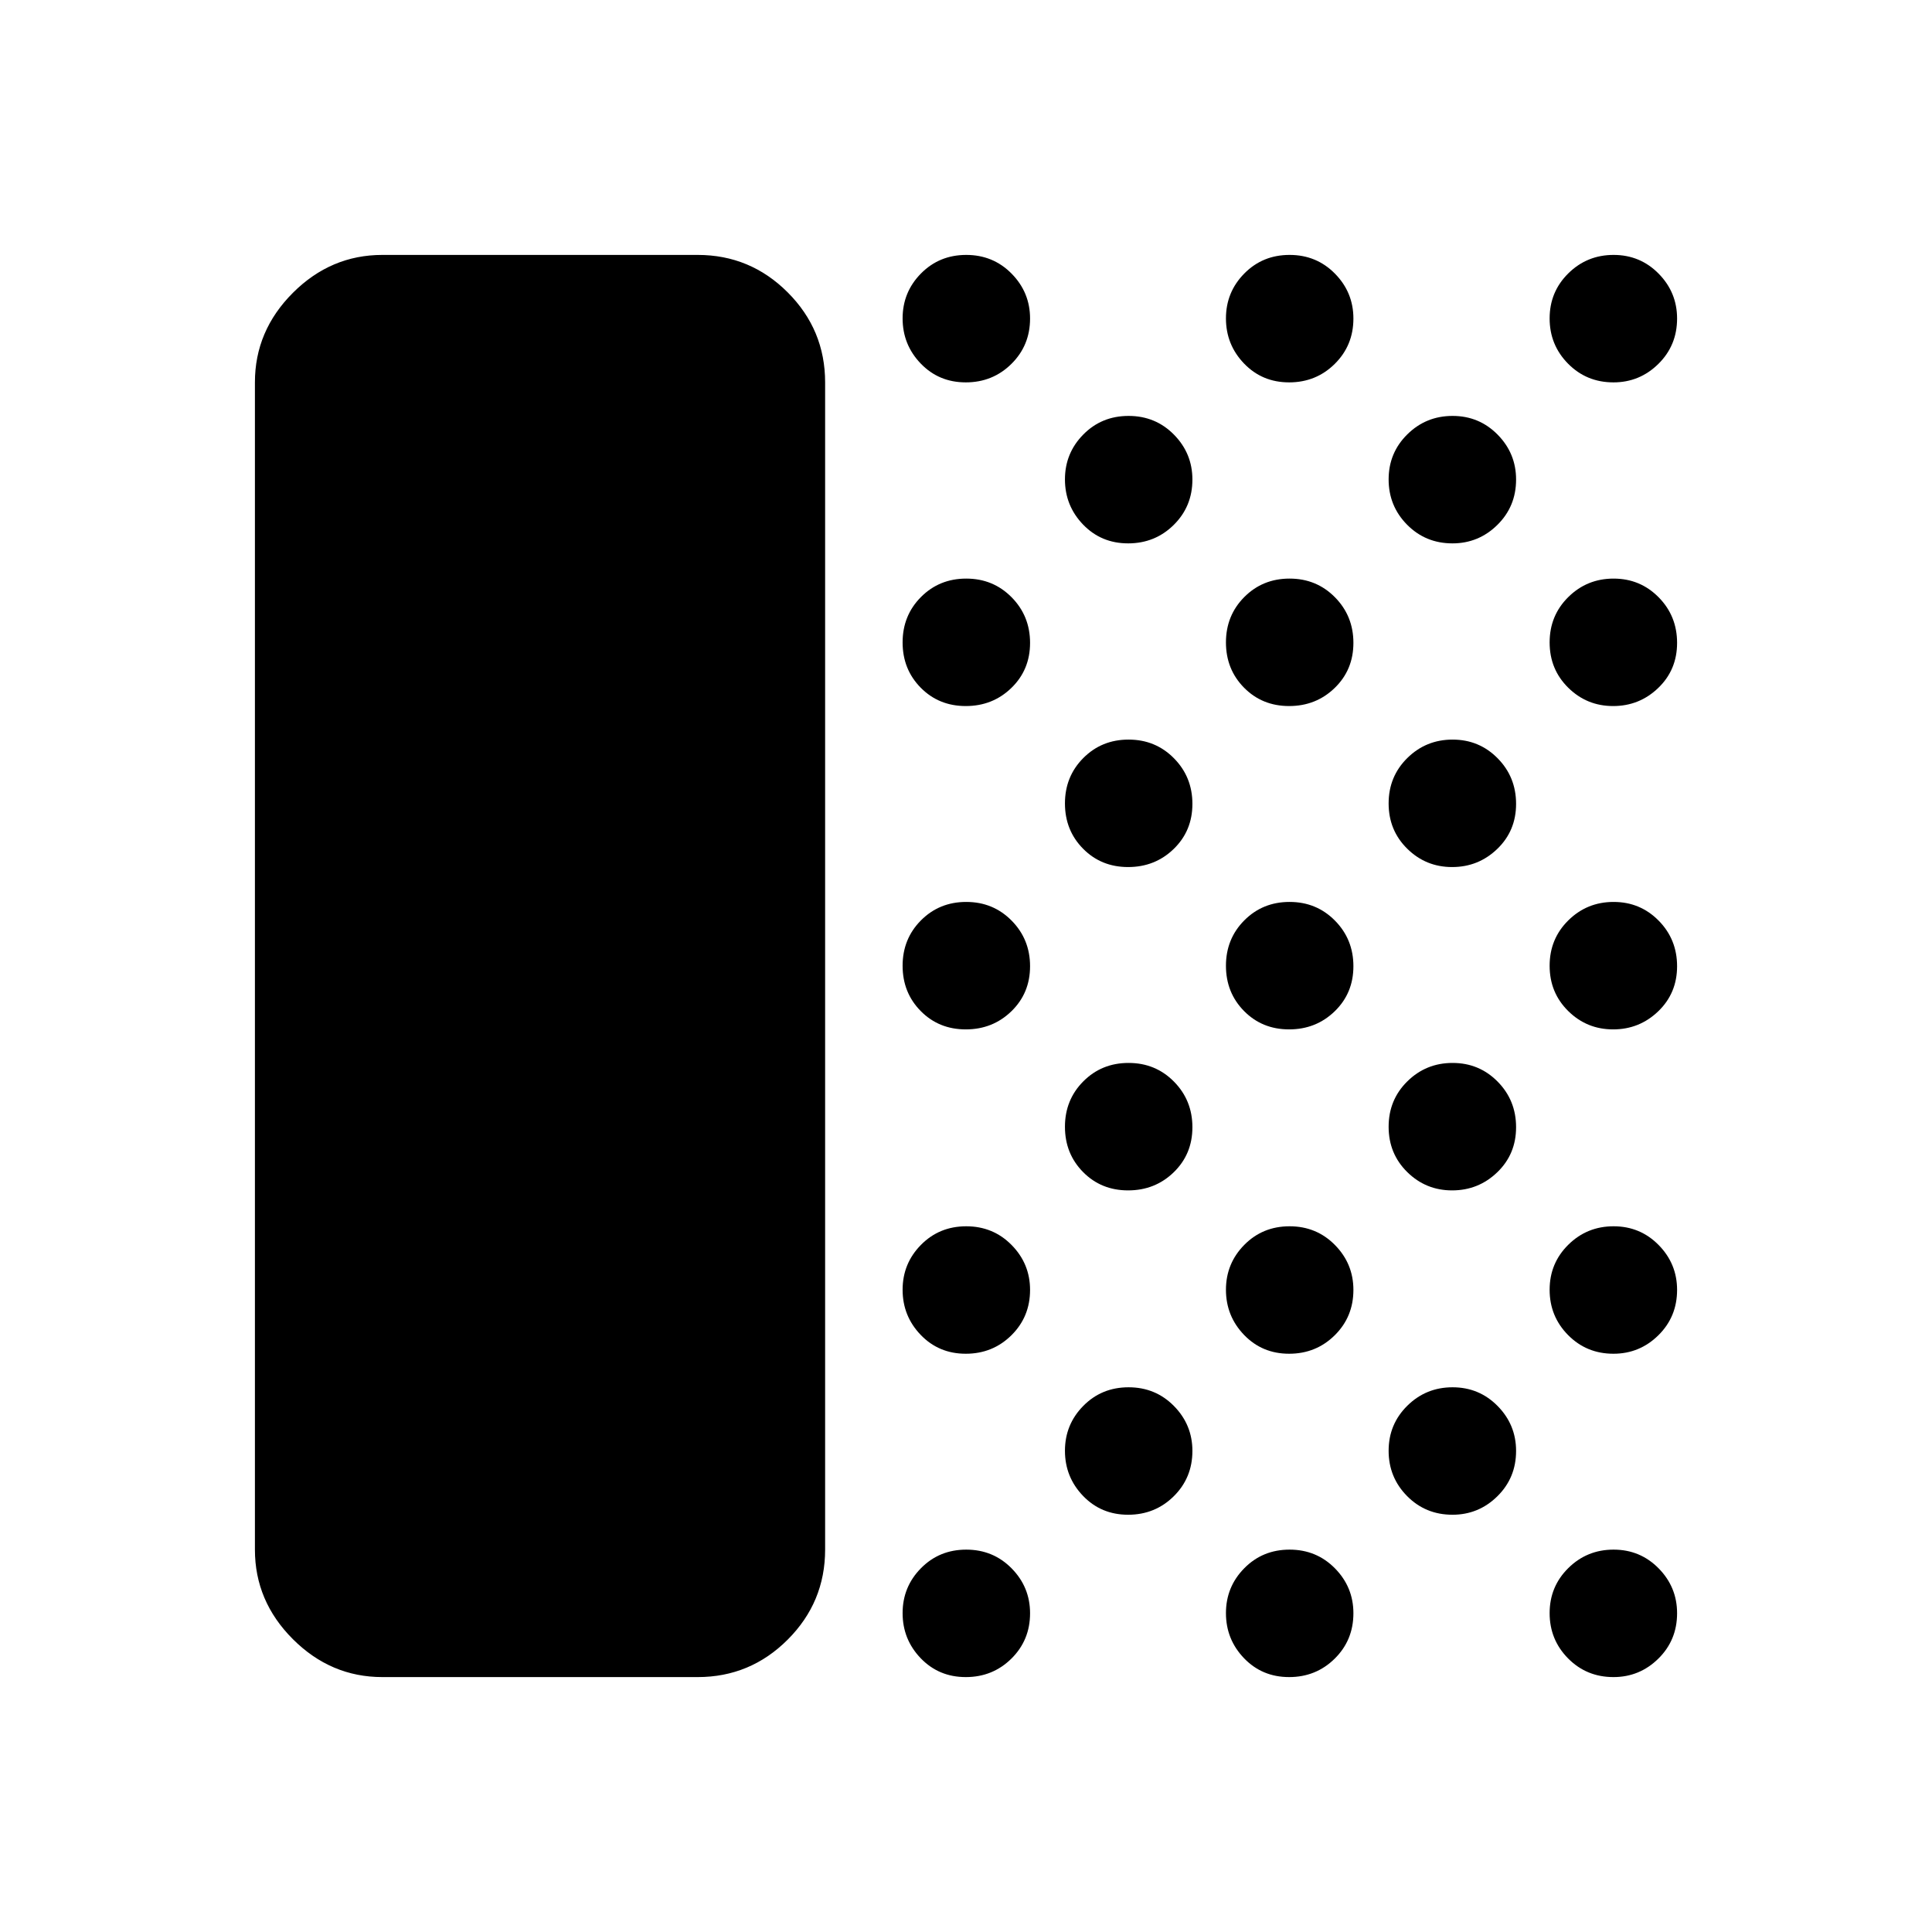 <svg xmlns="http://www.w3.org/2000/svg" height="40" viewBox="0 -960 960 960" width="40"><path d="M190-126.667q-25.625 0-44.479-18.854T126.667-190v-580q0-25.625 18.854-44.479T190-833.333h156.667q26.125 0 44.729 18.604T410-770v580q0 26.125-18.604 44.729t-44.729 18.604H190Zm289.883 0q-13.383 0-22.383-9.356-9-9.357-9-22.427t9.117-22.31q9.117-9.24 22.5-9.24t22.55 9.309q9.166 9.309 9.166 22.308 0 13.383-9.283 22.55-9.284 9.166-22.667 9.166Zm0-160.666q-13.383 0-22.383-9.357-9-9.356-9-22.427 0-13.07 9.117-22.31 9.117-9.239 22.5-9.239t22.55 9.308q9.166 9.309 9.166 22.308 0 13.383-9.283 22.55-9.284 9.167-22.667 9.167Zm0-161.167q-13.383 0-22.383-9.117t-9-22.5q0-13.383 9.117-22.55 9.117-9.166 22.5-9.166t22.55 9.283q9.166 9.284 9.166 22.667 0 13.383-9.283 22.383-9.284 9-22.667 9Zm0-160.667q-13.383 0-22.383-9.117t-9-22.5q0-13.383 9.117-22.549 9.117-9.167 22.5-9.167t22.55 9.284q9.166 9.283 9.166 22.666 0 13.383-9.283 22.383-9.284 9-22.667 9Zm0-160.833q-13.383 0-22.383-9.357-9-9.356-9-22.427 0-13.07 9.117-22.31 9.117-9.239 22.5-9.239t22.55 9.308q9.166 9.309 9.166 22.308 0 13.383-9.283 22.55Q493.266-770 479.883-770Zm80.667 562.667q-13.383 0-22.383-9.357-9-9.356-9-22.427 0-13.07 9.117-22.31 9.117-9.239 22.5-9.239t22.549 9.308q9.167 9.309 9.167 22.308 0 13.383-9.284 22.55-9.283 9.167-22.666 9.167Zm0-161.167q-13.383 0-22.383-9.117t-9-22.5q0-13.383 9.117-22.55 9.117-9.166 22.5-9.166t22.549 9.283q9.167 9.284 9.167 22.667 0 13.383-9.284 22.383-9.283 9-22.666 9Zm0-160.667q-13.383 0-22.383-9.117t-9-22.5q0-13.383 9.117-22.549 9.117-9.167 22.5-9.167t22.549 9.284q9.167 9.283 9.167 22.666 0 13.383-9.284 22.383-9.283 9-22.666 9Zm0-160.833q-13.383 0-22.383-9.357-9-9.356-9-22.427 0-13.07 9.117-22.31 9.117-9.239 22.5-9.239t22.549 9.308q9.167 9.309 9.167 22.308 0 13.383-9.284 22.55Q573.933-690 560.55-690Zm80 563.333q-13.383 0-22.383-9.356-9-9.357-9-22.427t9.117-22.31q9.117-9.24 22.5-9.24t22.549 9.309q9.167 9.309 9.167 22.308 0 13.383-9.284 22.55-9.283 9.166-22.666 9.166Zm0-160.666q-13.383 0-22.383-9.357-9-9.356-9-22.427 0-13.07 9.117-22.31 9.117-9.239 22.5-9.239t22.549 9.308q9.167 9.309 9.167 22.308 0 13.383-9.284 22.55-9.283 9.167-22.666 9.167Zm0-161.167q-13.383 0-22.383-9.117t-9-22.5q0-13.383 9.117-22.55 9.117-9.166 22.5-9.166t22.549 9.283q9.167 9.284 9.167 22.667 0 13.383-9.284 22.383-9.283 9-22.666 9Zm0-160.667q-13.383 0-22.383-9.117t-9-22.5q0-13.383 9.117-22.549 9.117-9.167 22.5-9.167t22.549 9.284q9.167 9.283 9.167 22.666 0 13.383-9.284 22.383-9.283 9-22.666 9Zm0-160.833q-13.383 0-22.383-9.357-9-9.356-9-22.427 0-13.07 9.117-22.31 9.117-9.239 22.5-9.239t22.549 9.308q9.167 9.309 9.167 22.308 0 13.383-9.284 22.55Q653.933-770 640.55-770Zm81.167 562.667q-13.383 0-22.55-9.284Q690-225.9 690-239.117q0-13.216 9.284-22.383 9.284-9.166 22.5-9.166t22.383 9.308q9.166 9.309 9.166 22.308 0 13.383-9.308 22.55-9.309 9.167-22.308 9.167ZM721.55-368.5q-13.071 0-22.31-9.117-9.24-9.117-9.24-22.5t9.284-22.55q9.284-9.166 22.5-9.166t22.383 9.283q9.166 9.284 9.166 22.667 0 13.383-9.356 22.383-9.357 9-22.427 9Zm0-160.667q-13.071 0-22.31-9.117-9.24-9.117-9.24-22.5t9.284-22.549q9.284-9.167 22.5-9.167t22.383 9.284q9.166 9.283 9.166 22.666 0 13.383-9.356 22.383-9.357 9-22.427 9ZM721.717-690q-13.383 0-22.55-9.284-9.167-9.284-9.167-22.5t9.284-22.383q9.284-9.166 22.5-9.166t22.383 9.308q9.166 9.309 9.166 22.308 0 13.383-9.308 22.55Q734.716-690 721.717-690Zm80 563.333q-13.383 0-22.55-9.283-9.167-9.284-9.167-22.5t9.284-22.383q9.284-9.167 22.5-9.167t22.383 9.309q9.166 9.309 9.166 22.308 0 13.383-9.308 22.55-9.309 9.166-22.308 9.166Zm0-160.666q-13.383 0-22.55-9.284-9.167-9.284-9.167-22.5t9.284-22.383q9.284-9.166 22.5-9.166t22.383 9.308q9.166 9.309 9.166 22.308 0 13.383-9.308 22.55-9.309 9.167-22.308 9.167ZM801.55-448.5q-13.071 0-22.31-9.117-9.24-9.117-9.24-22.5t9.284-22.55q9.284-9.166 22.5-9.166t22.383 9.283q9.166 9.284 9.166 22.667 0 13.383-9.356 22.383-9.357 9-22.427 9Zm0-160.667q-13.071 0-22.31-9.117-9.24-9.117-9.24-22.5t9.284-22.549q9.284-9.167 22.5-9.167t22.383 9.284q9.166 9.283 9.166 22.666 0 13.383-9.356 22.383-9.357 9-22.427 9ZM801.717-770q-13.383 0-22.55-9.284-9.167-9.284-9.167-22.5t9.284-22.383q9.284-9.166 22.5-9.166t22.383 9.308q9.166 9.309 9.166 22.308 0 13.383-9.308 22.55Q814.716-770 801.717-770Z"/></svg>